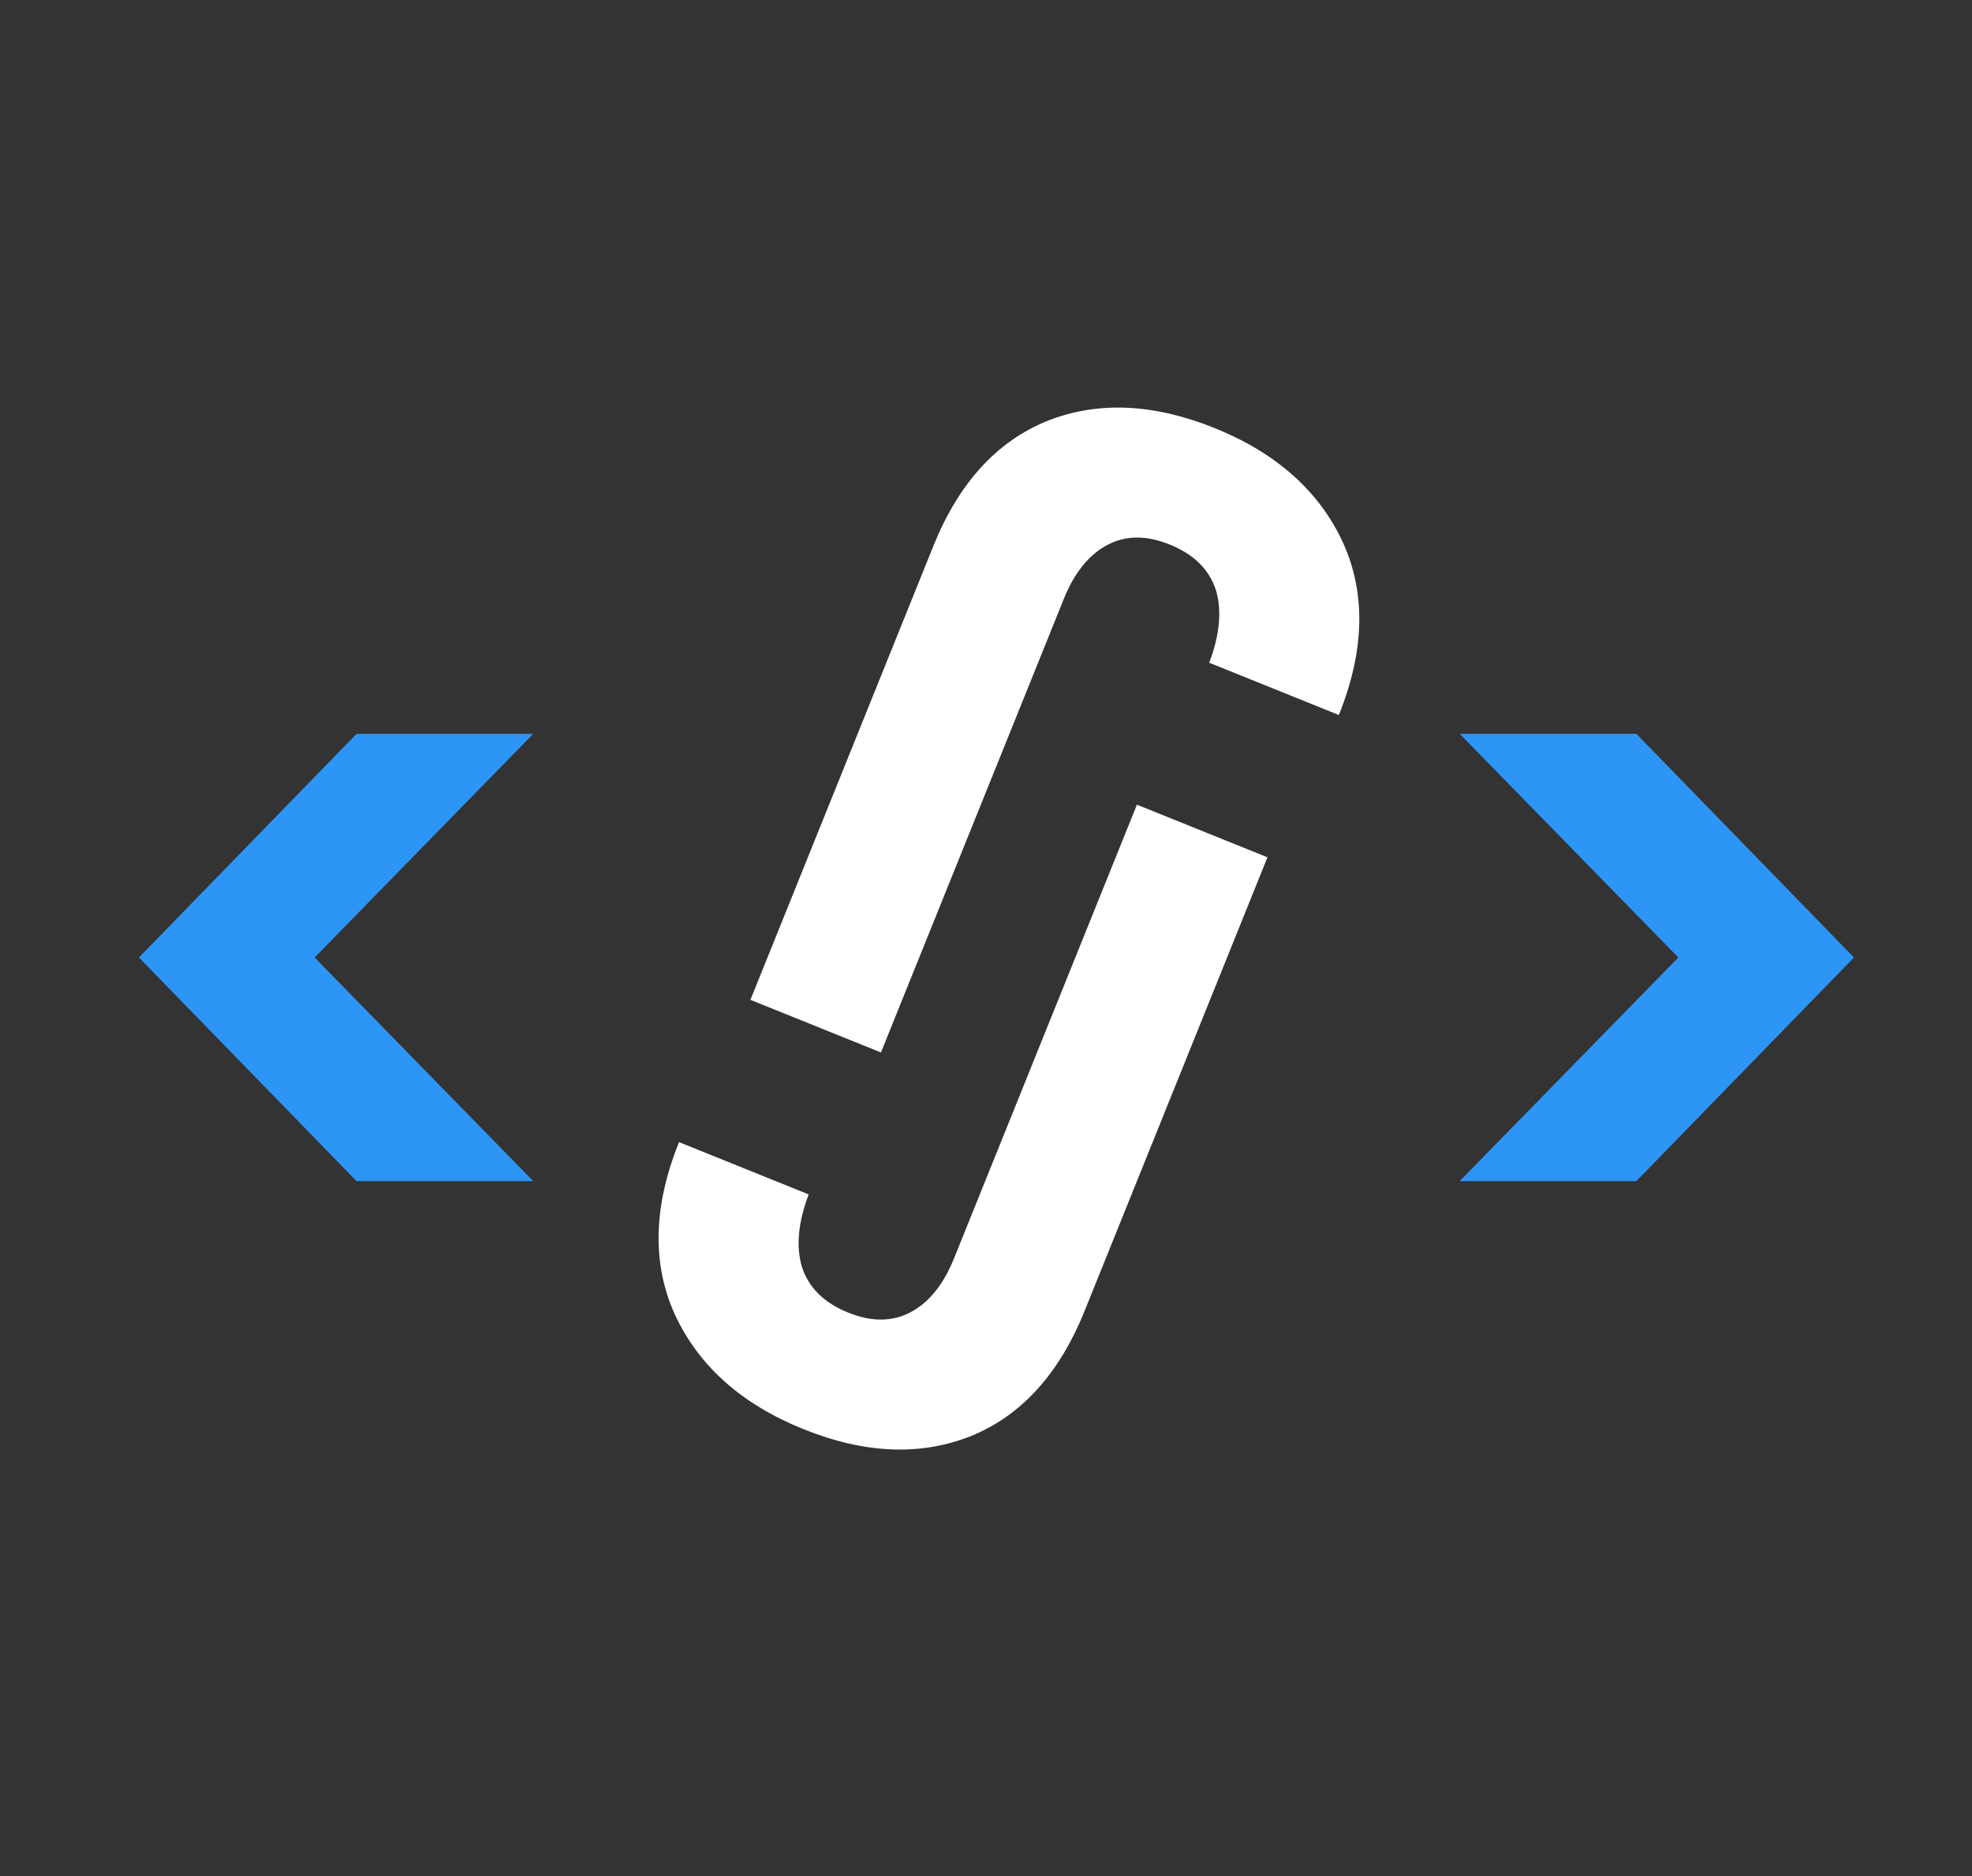 <svg width="41" height="39" viewBox="0 0 41 39" fill="none" xmlns="http://www.w3.org/2000/svg">
<rect x="0" y="0" width="41" height="39" fill="#333333" stroke="none"/>
<path d="M26.352 17.822L22.549 27.255C22.021 28.564 21.232 29.431 20.179 29.857C19.133 30.271 17.974 30.221 16.703 29.709C15.42 29.192 14.531 28.4 14.035 27.335C13.552 26.275 13.58 25.078 14.118 23.743L16.813 24.83C16.593 25.413 16.547 25.916 16.674 26.34C16.814 26.77 17.134 27.085 17.635 27.287C18.123 27.484 18.557 27.48 18.938 27.276C19.319 27.071 19.618 26.699 19.835 26.16L23.638 16.728L26.352 17.822Z" fill="white"/>
<path d="M15.602 20.785L19.405 11.352C19.933 10.043 20.723 9.176 21.775 8.75C22.822 8.336 23.98 8.386 25.251 8.898C26.534 9.415 27.424 10.207 27.919 11.272C28.402 12.332 28.374 13.529 27.836 14.864L25.141 13.777C25.361 13.194 25.407 12.691 25.28 12.267C25.14 11.837 24.82 11.521 24.319 11.32C23.831 11.123 23.397 11.127 23.016 11.332C22.636 11.536 22.337 11.908 22.119 12.447L18.316 21.879L15.602 20.785Z" fill="white"/>
<path d="M30.348 15.255H34.022L38.546 19.905L34.022 24.554H30.348L34.894 19.905L30.348 15.255Z" fill="#2D95F5"/>
<path d="M11.087 15.255H7.413L2.889 19.905L7.413 24.554H11.087L6.542 19.905L11.087 15.255Z" fill="#2D95F5"/>
</svg>
